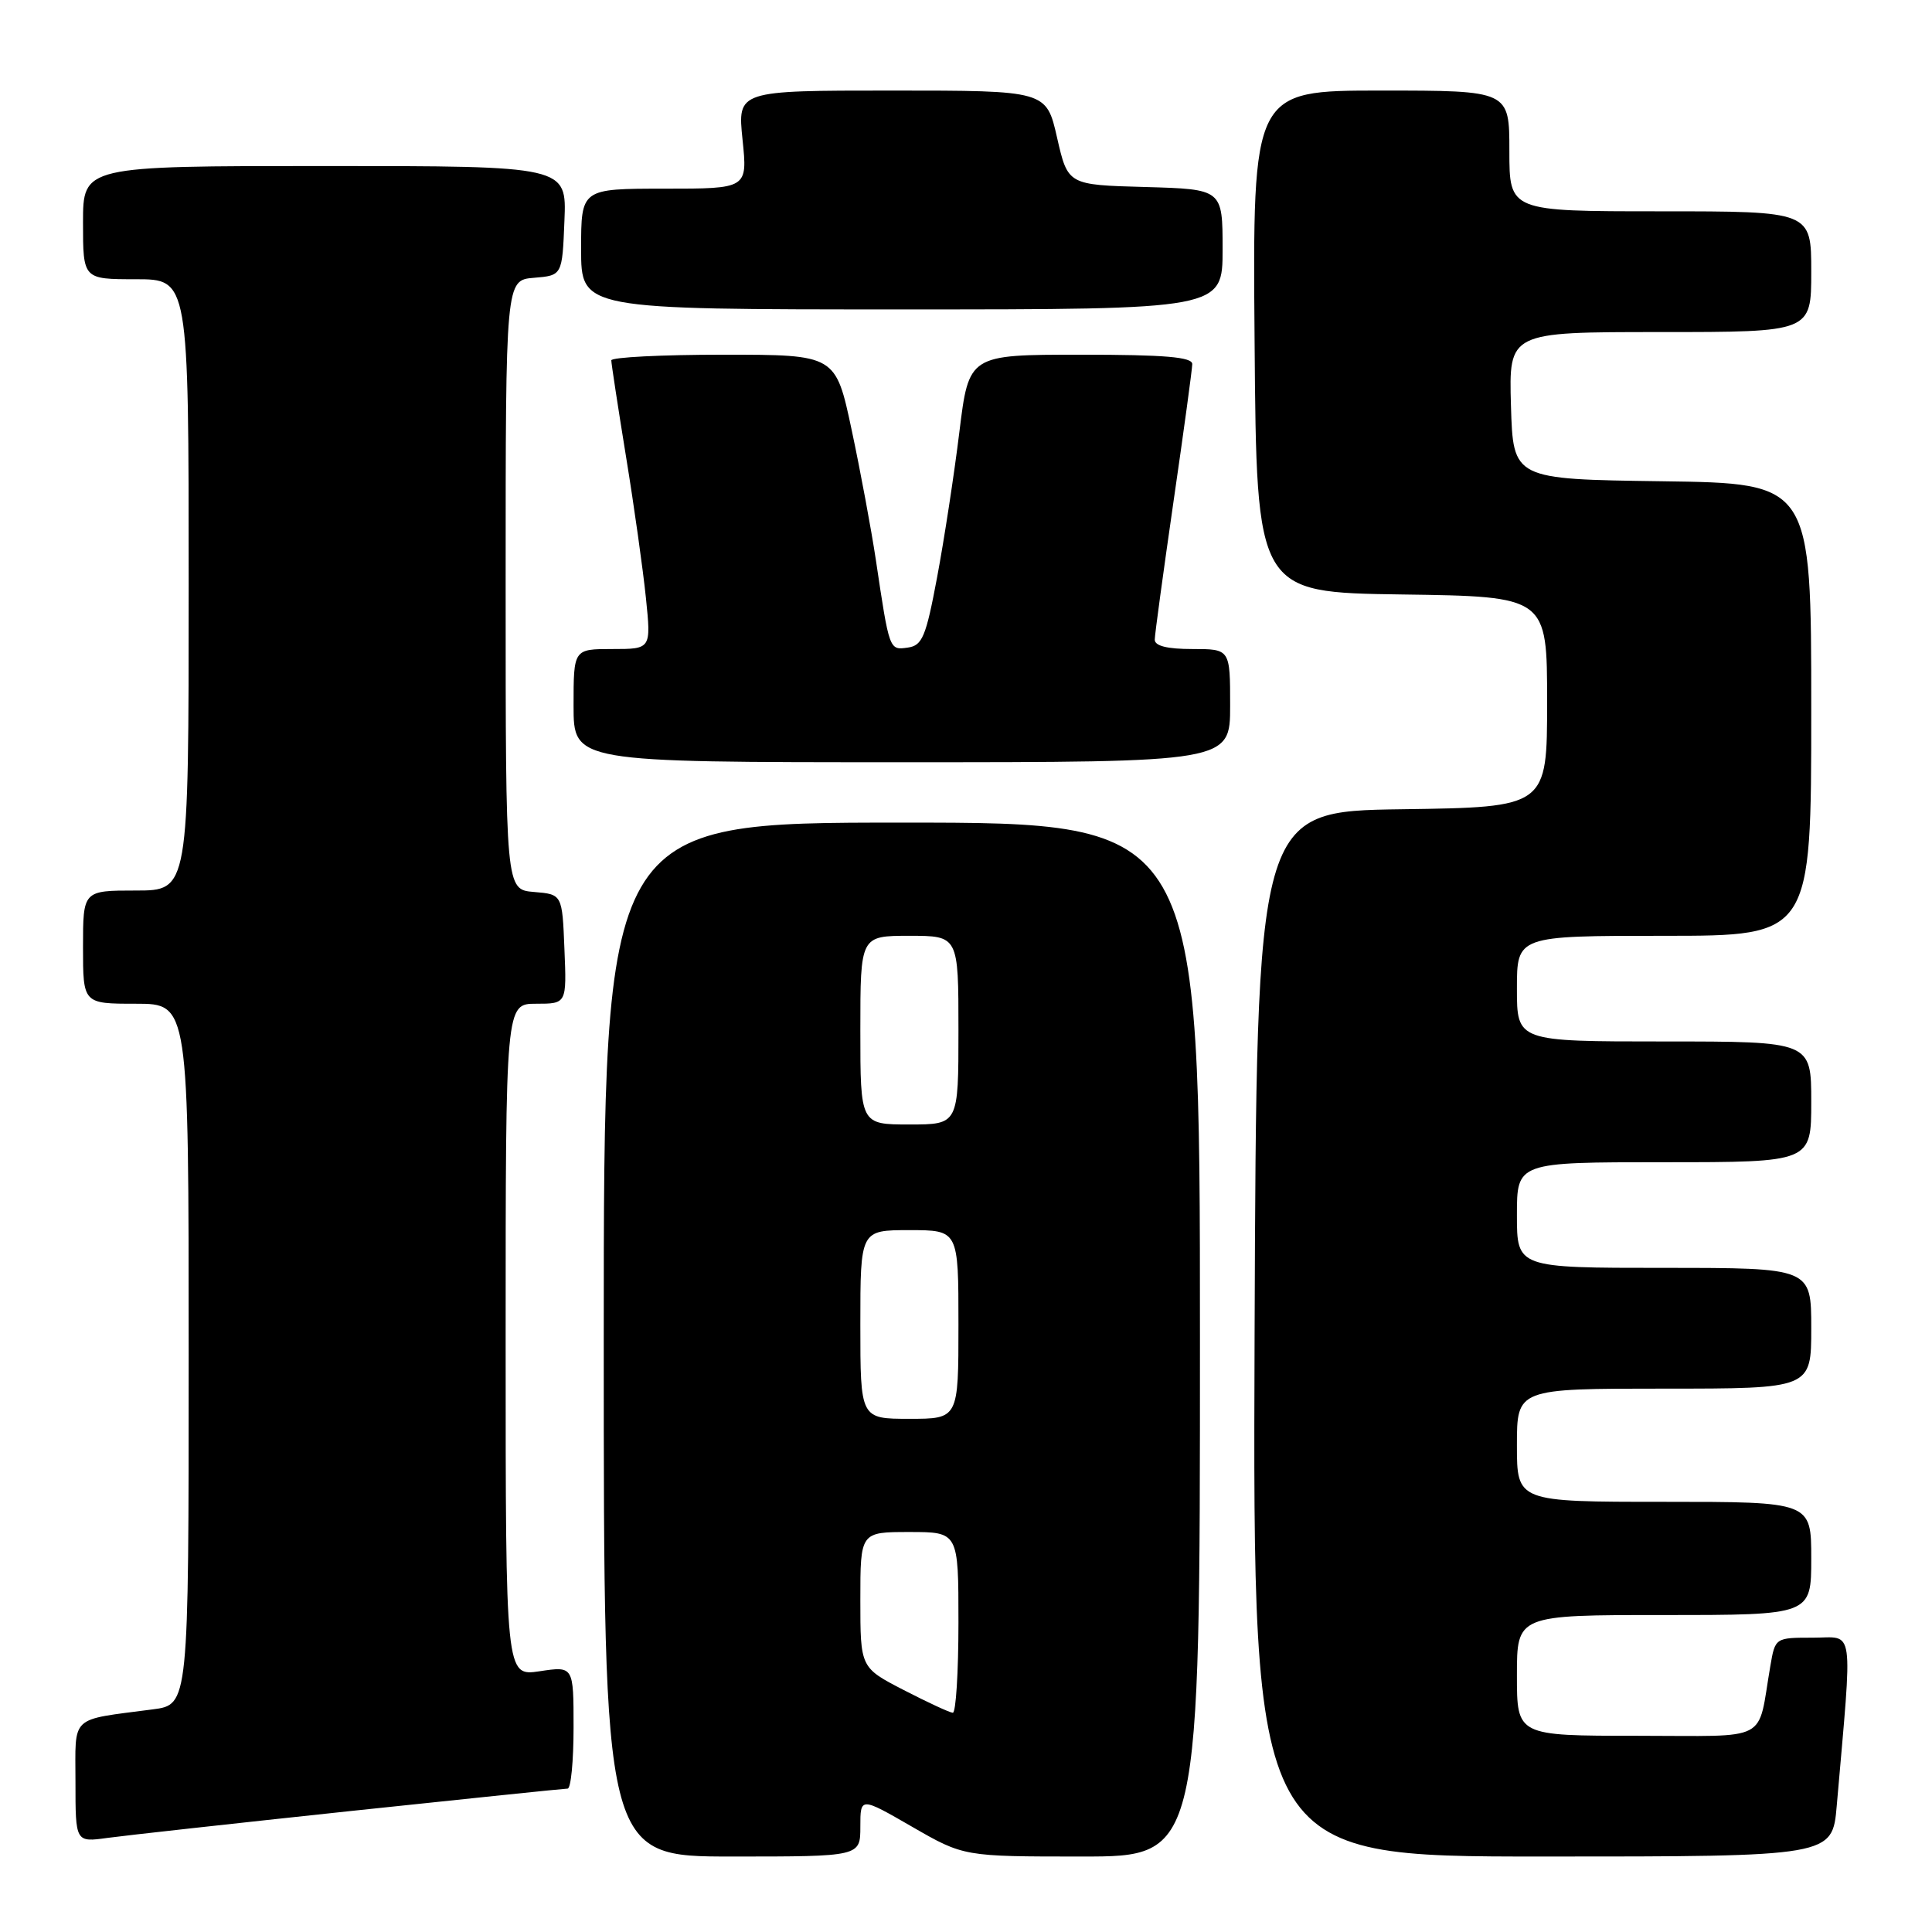 <?xml version="1.0" encoding="UTF-8" standalone="no"?>
<!DOCTYPE svg PUBLIC "-//W3C//DTD SVG 1.1//EN" "http://www.w3.org/Graphics/SVG/1.1/DTD/svg11.dtd" >
<svg xmlns="http://www.w3.org/2000/svg" xmlns:xlink="http://www.w3.org/1999/xlink" version="1.1" viewBox="0 0 256 256">
 <g >
 <path fill="currentColor"
d=" M 114.00 242.05 C 114.00 238.10 114.00 238.10 120.85 242.05 C 127.70 246.00 127.70 246.00 143.35 246.00 C 159.00 246.00 159.00 246.00 159.00 177.50 C 159.00 109.00 159.00 109.00 119.50 109.00 C 80.00 109.00 80.00 109.00 80.00 177.50 C 80.00 246.00 80.00 246.00 97.00 246.00 C 114.00 246.00 114.00 246.00 114.00 242.05 Z  M 243.38 239.25 C 245.49 214.89 245.79 217.00 240.23 217.00 C 235.23 217.00 235.22 217.00 234.58 220.75 C 232.80 231.05 234.81 230.00 216.92 230.00 C 201.00 230.00 201.00 230.00 201.00 222.00 C 201.00 214.00 201.00 214.00 220.50 214.00 C 240.00 214.00 240.00 214.00 240.00 206.50 C 240.00 199.00 240.00 199.00 220.50 199.00 C 201.00 199.00 201.00 199.00 201.00 191.50 C 201.00 184.00 201.00 184.00 220.50 184.00 C 240.00 184.00 240.00 184.00 240.00 176.00 C 240.00 168.00 240.00 168.00 220.50 168.00 C 201.00 168.00 201.00 168.00 201.00 161.00 C 201.00 154.00 201.00 154.00 220.50 154.00 C 240.00 154.00 240.00 154.00 240.00 146.00 C 240.00 138.00 240.00 138.00 220.50 138.00 C 201.00 138.00 201.00 138.00 201.00 131.00 C 201.00 124.00 201.00 124.00 220.50 124.00 C 240.00 124.00 240.00 124.00 240.00 94.02 C 240.00 64.04 240.00 64.04 220.25 63.77 C 200.50 63.50 200.50 63.50 200.21 53.75 C 199.93 44.00 199.93 44.00 219.96 44.00 C 240.00 44.00 240.00 44.00 240.00 36.00 C 240.00 28.00 240.00 28.00 220.00 28.00 C 200.00 28.00 200.00 28.00 200.00 20.00 C 200.00 12.00 200.00 12.00 182.99 12.00 C 165.97 12.00 165.97 12.00 166.24 45.25 C 166.50 78.50 166.50 78.50 185.75 78.77 C 205.00 79.04 205.00 79.04 205.00 93.00 C 205.00 106.96 205.00 106.96 185.75 107.23 C 166.50 107.50 166.50 107.50 166.24 176.75 C 165.99 246.00 165.99 246.00 204.39 246.00 C 242.80 246.00 242.80 246.00 243.38 239.25 Z  M 46.46 239.97 C 61.84 238.34 74.78 237.00 75.21 237.00 C 75.65 237.00 76.00 233.35 76.00 228.89 C 76.00 220.77 76.00 220.77 71.50 221.45 C 67.00 222.12 67.00 222.12 67.00 177.56 C 67.00 133.00 67.00 133.00 71.04 133.00 C 75.09 133.00 75.09 133.00 74.79 125.75 C 74.50 118.50 74.50 118.50 70.75 118.19 C 67.00 117.88 67.00 117.88 67.00 77.50 C 67.00 37.12 67.00 37.12 70.75 36.81 C 74.50 36.50 74.50 36.50 74.79 29.25 C 75.09 22.00 75.09 22.00 43.04 22.00 C 11.00 22.00 11.00 22.00 11.00 29.50 C 11.00 37.00 11.00 37.00 18.00 37.00 C 25.00 37.00 25.00 37.00 25.00 77.50 C 25.00 118.00 25.00 118.00 18.00 118.00 C 11.00 118.00 11.00 118.00 11.00 125.50 C 11.00 133.00 11.00 133.00 18.00 133.00 C 25.00 133.00 25.00 133.00 25.00 179.44 C 25.00 225.88 25.00 225.88 20.25 226.50 C 9.12 227.97 10.00 227.14 10.00 236.14 C 10.00 244.12 10.00 244.12 14.25 243.53 C 16.59 243.21 31.08 241.61 46.46 239.97 Z  M 163.00 93.50 C 163.00 86.00 163.00 86.00 158.00 86.00 C 154.66 86.00 153.00 85.59 153.01 84.75 C 153.02 84.06 154.14 75.85 155.49 66.50 C 156.85 57.15 157.97 48.94 157.98 48.25 C 158.00 47.31 154.38 47.00 143.19 47.00 C 128.38 47.00 128.38 47.00 127.12 57.25 C 126.43 62.89 125.10 71.55 124.17 76.50 C 122.69 84.40 122.21 85.54 120.28 85.81 C 117.83 86.16 117.85 86.21 116.06 74.22 C 115.46 70.22 114.02 62.46 112.85 56.97 C 110.73 47.00 110.73 47.00 95.86 47.00 C 87.69 47.00 81.00 47.34 81.00 47.75 C 81.00 48.16 81.88 53.90 82.95 60.50 C 84.03 67.10 85.21 75.54 85.59 79.25 C 86.28 86.00 86.28 86.00 81.14 86.00 C 76.00 86.00 76.00 86.00 76.00 93.50 C 76.00 101.00 76.00 101.00 119.50 101.00 C 163.00 101.00 163.00 101.00 163.00 93.50 Z  M 162.00 33.03 C 162.00 25.07 162.00 25.07 151.75 24.78 C 141.50 24.50 141.50 24.50 140.07 18.25 C 138.65 12.00 138.65 12.00 118.19 12.00 C 97.72 12.00 97.72 12.00 98.39 18.50 C 99.06 25.00 99.06 25.00 88.03 25.00 C 77.00 25.00 77.00 25.00 77.00 33.00 C 77.00 41.00 77.00 41.00 119.50 41.00 C 162.00 41.00 162.00 41.00 162.00 33.03 Z  M 119.75 223.94 C 114.00 220.97 114.00 220.97 114.00 211.98 C 114.00 203.00 114.00 203.00 120.50 203.00 C 127.00 203.00 127.00 203.00 127.00 215.00 C 127.00 221.60 126.66 226.98 126.25 226.95 C 125.84 226.93 122.91 225.57 119.75 223.94 Z  M 114.00 175.50 C 114.00 163.00 114.00 163.00 120.50 163.00 C 127.00 163.00 127.00 163.00 127.00 175.50 C 127.00 188.00 127.00 188.00 120.50 188.00 C 114.00 188.00 114.00 188.00 114.00 175.50 Z  M 114.00 136.50 C 114.00 124.00 114.00 124.00 120.50 124.00 C 127.00 124.00 127.00 124.00 127.00 136.50 C 127.00 149.00 127.00 149.00 120.50 149.00 C 114.00 149.00 114.00 149.00 114.00 136.50 Z "/>
</g>
</svg>